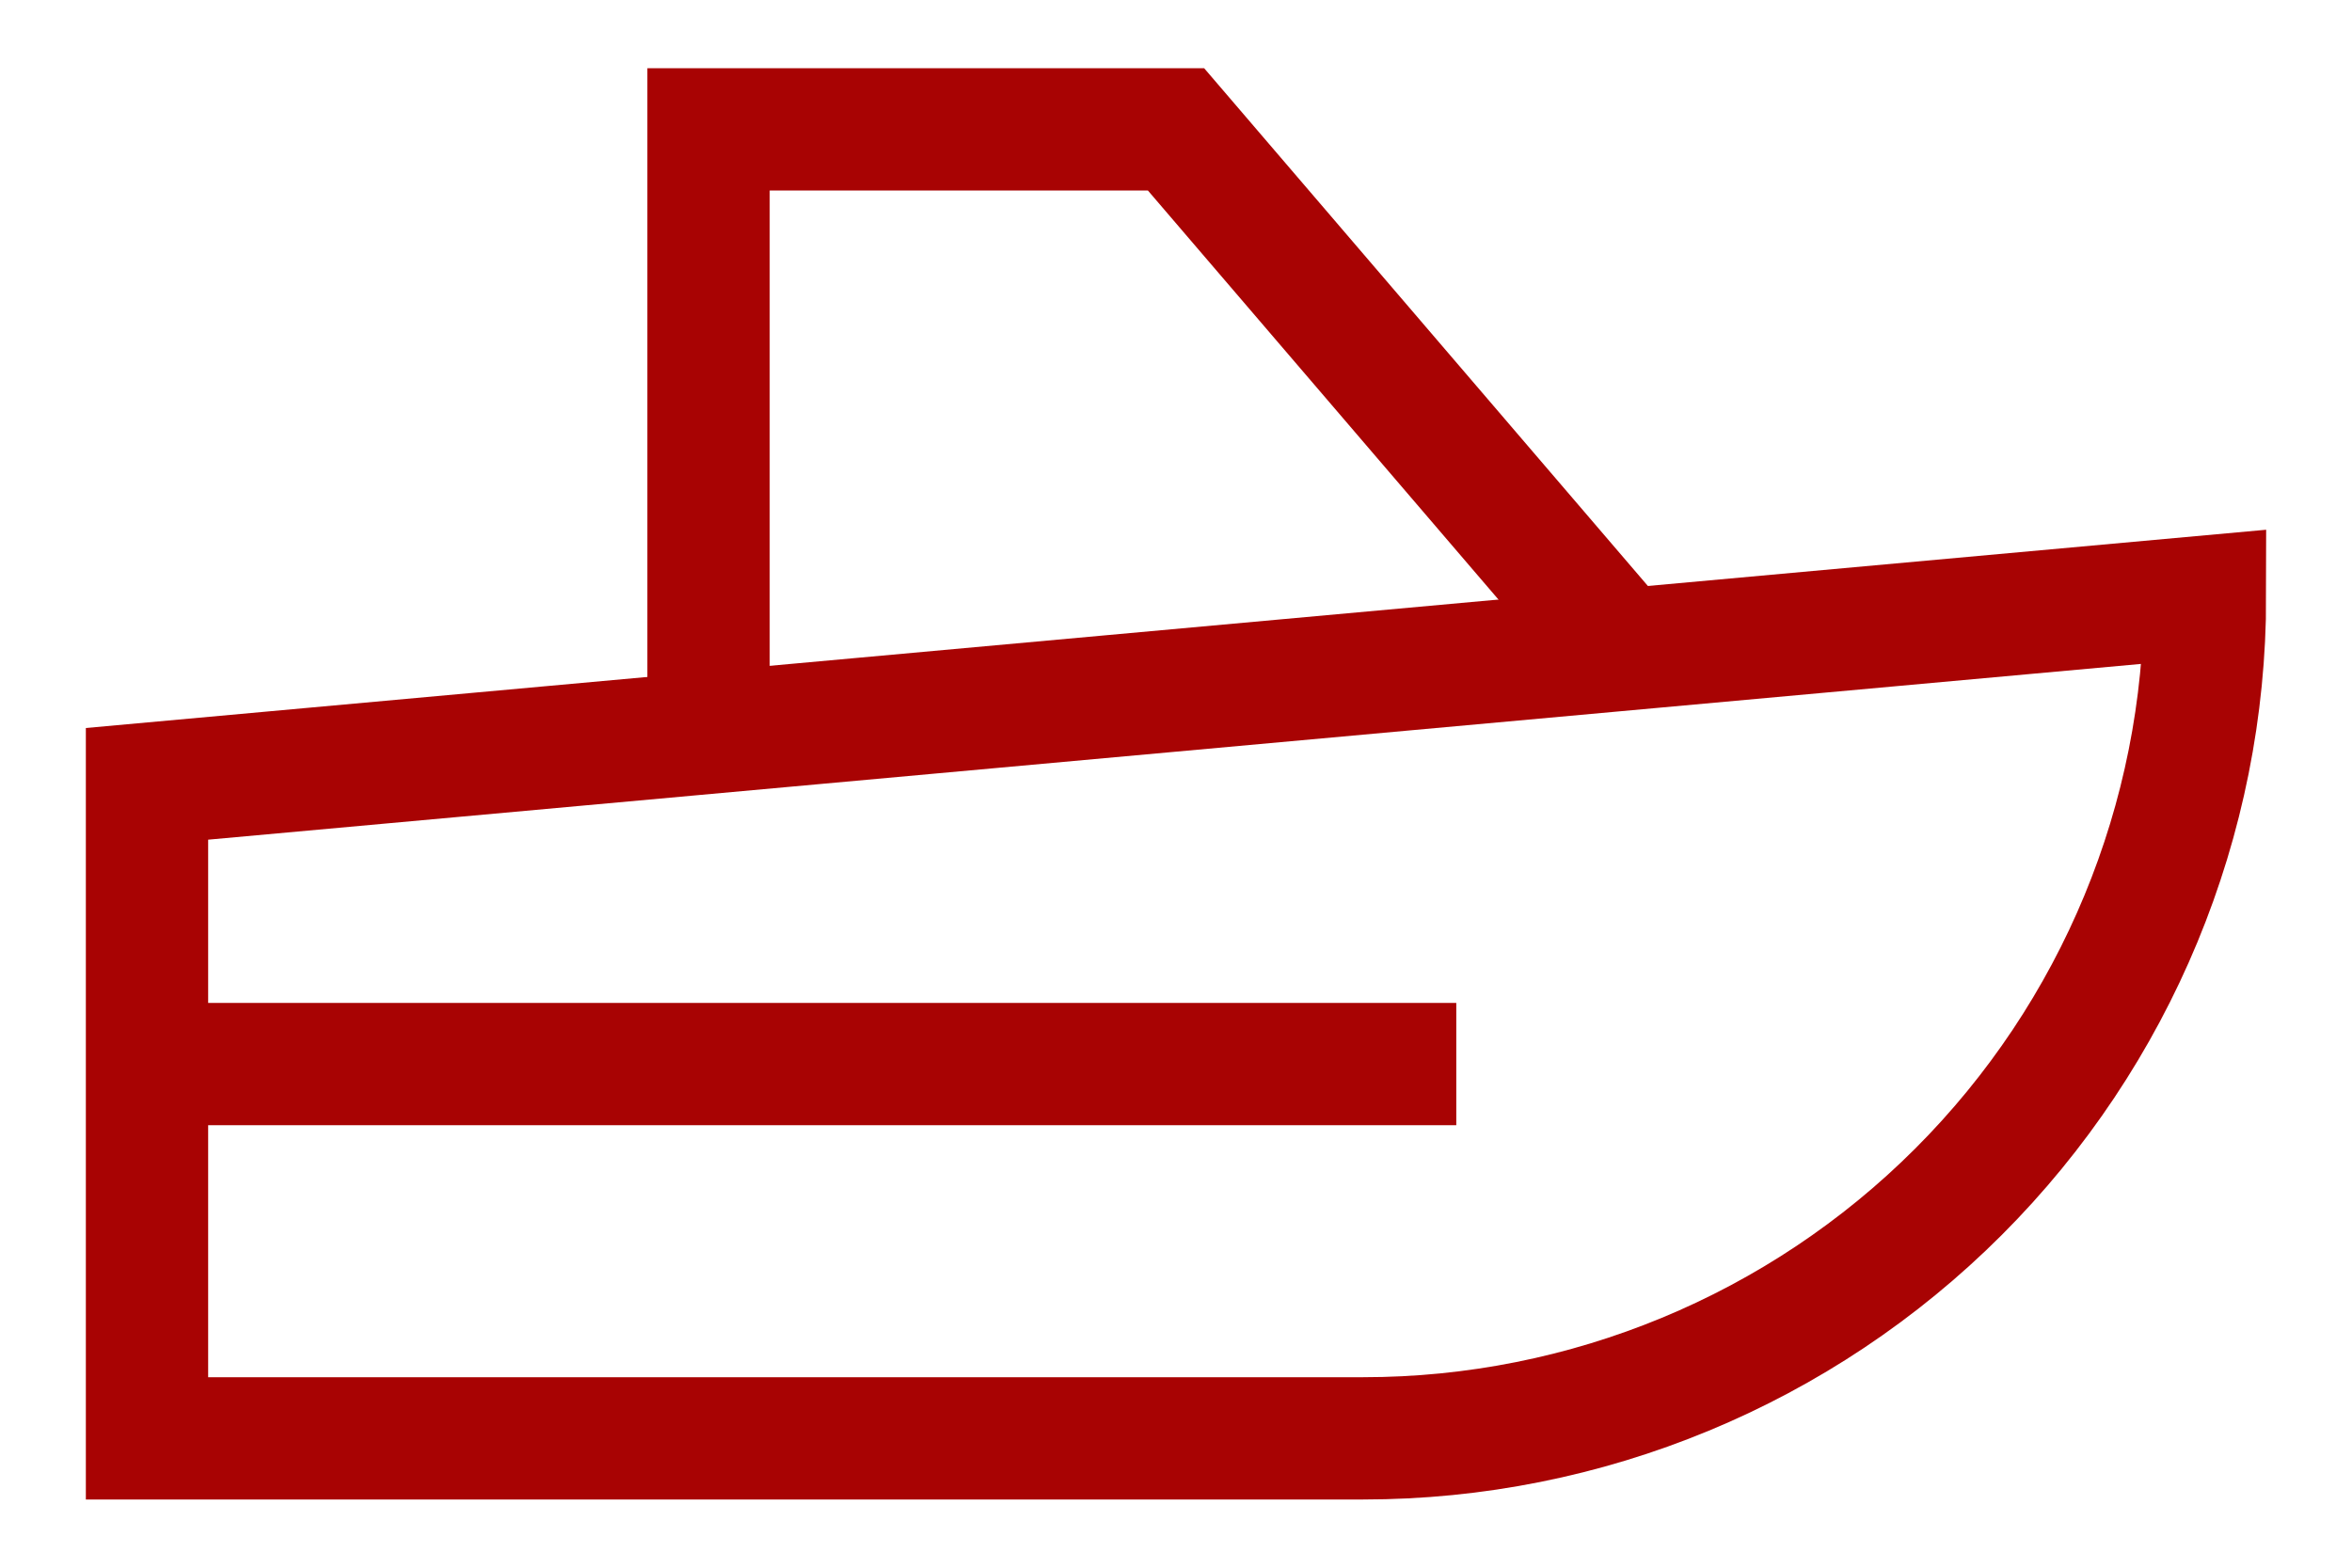 <svg width="24" height="16" viewBox="0 0 24 16" fill="none" xmlns="http://www.w3.org/2000/svg">
<g id="Layer_1" clip-path="url(#clip0_4200_7430)">
<g id="SVGRepo_iconCarrier">
<path id="Vector" d="M13.91 14.68H1.5V8L22.5 6.09C22.5 8.368 21.595 10.553 19.984 12.164C18.373 13.775 16.188 14.68 13.91 14.68Z" stroke="#A80303" stroke-width="1.248" stroke-miterlimit="10"/>
<path id="Vector_2" d="M1.5 10.86H14.86" stroke="#A80303" stroke-width="1.248" stroke-miterlimit="10"/>
<path id="Vector_3" d="M7.23 7.47V1.32H12L16.55 6.63" stroke="#A80303" stroke-width="1.248" stroke-miterlimit="10"/>
</g>
</g>
<defs>
<clipPath id="clip0_4200_7430">
<rect width="24" height="16" fill="white"/>
</clipPath>
</defs>
</svg>
